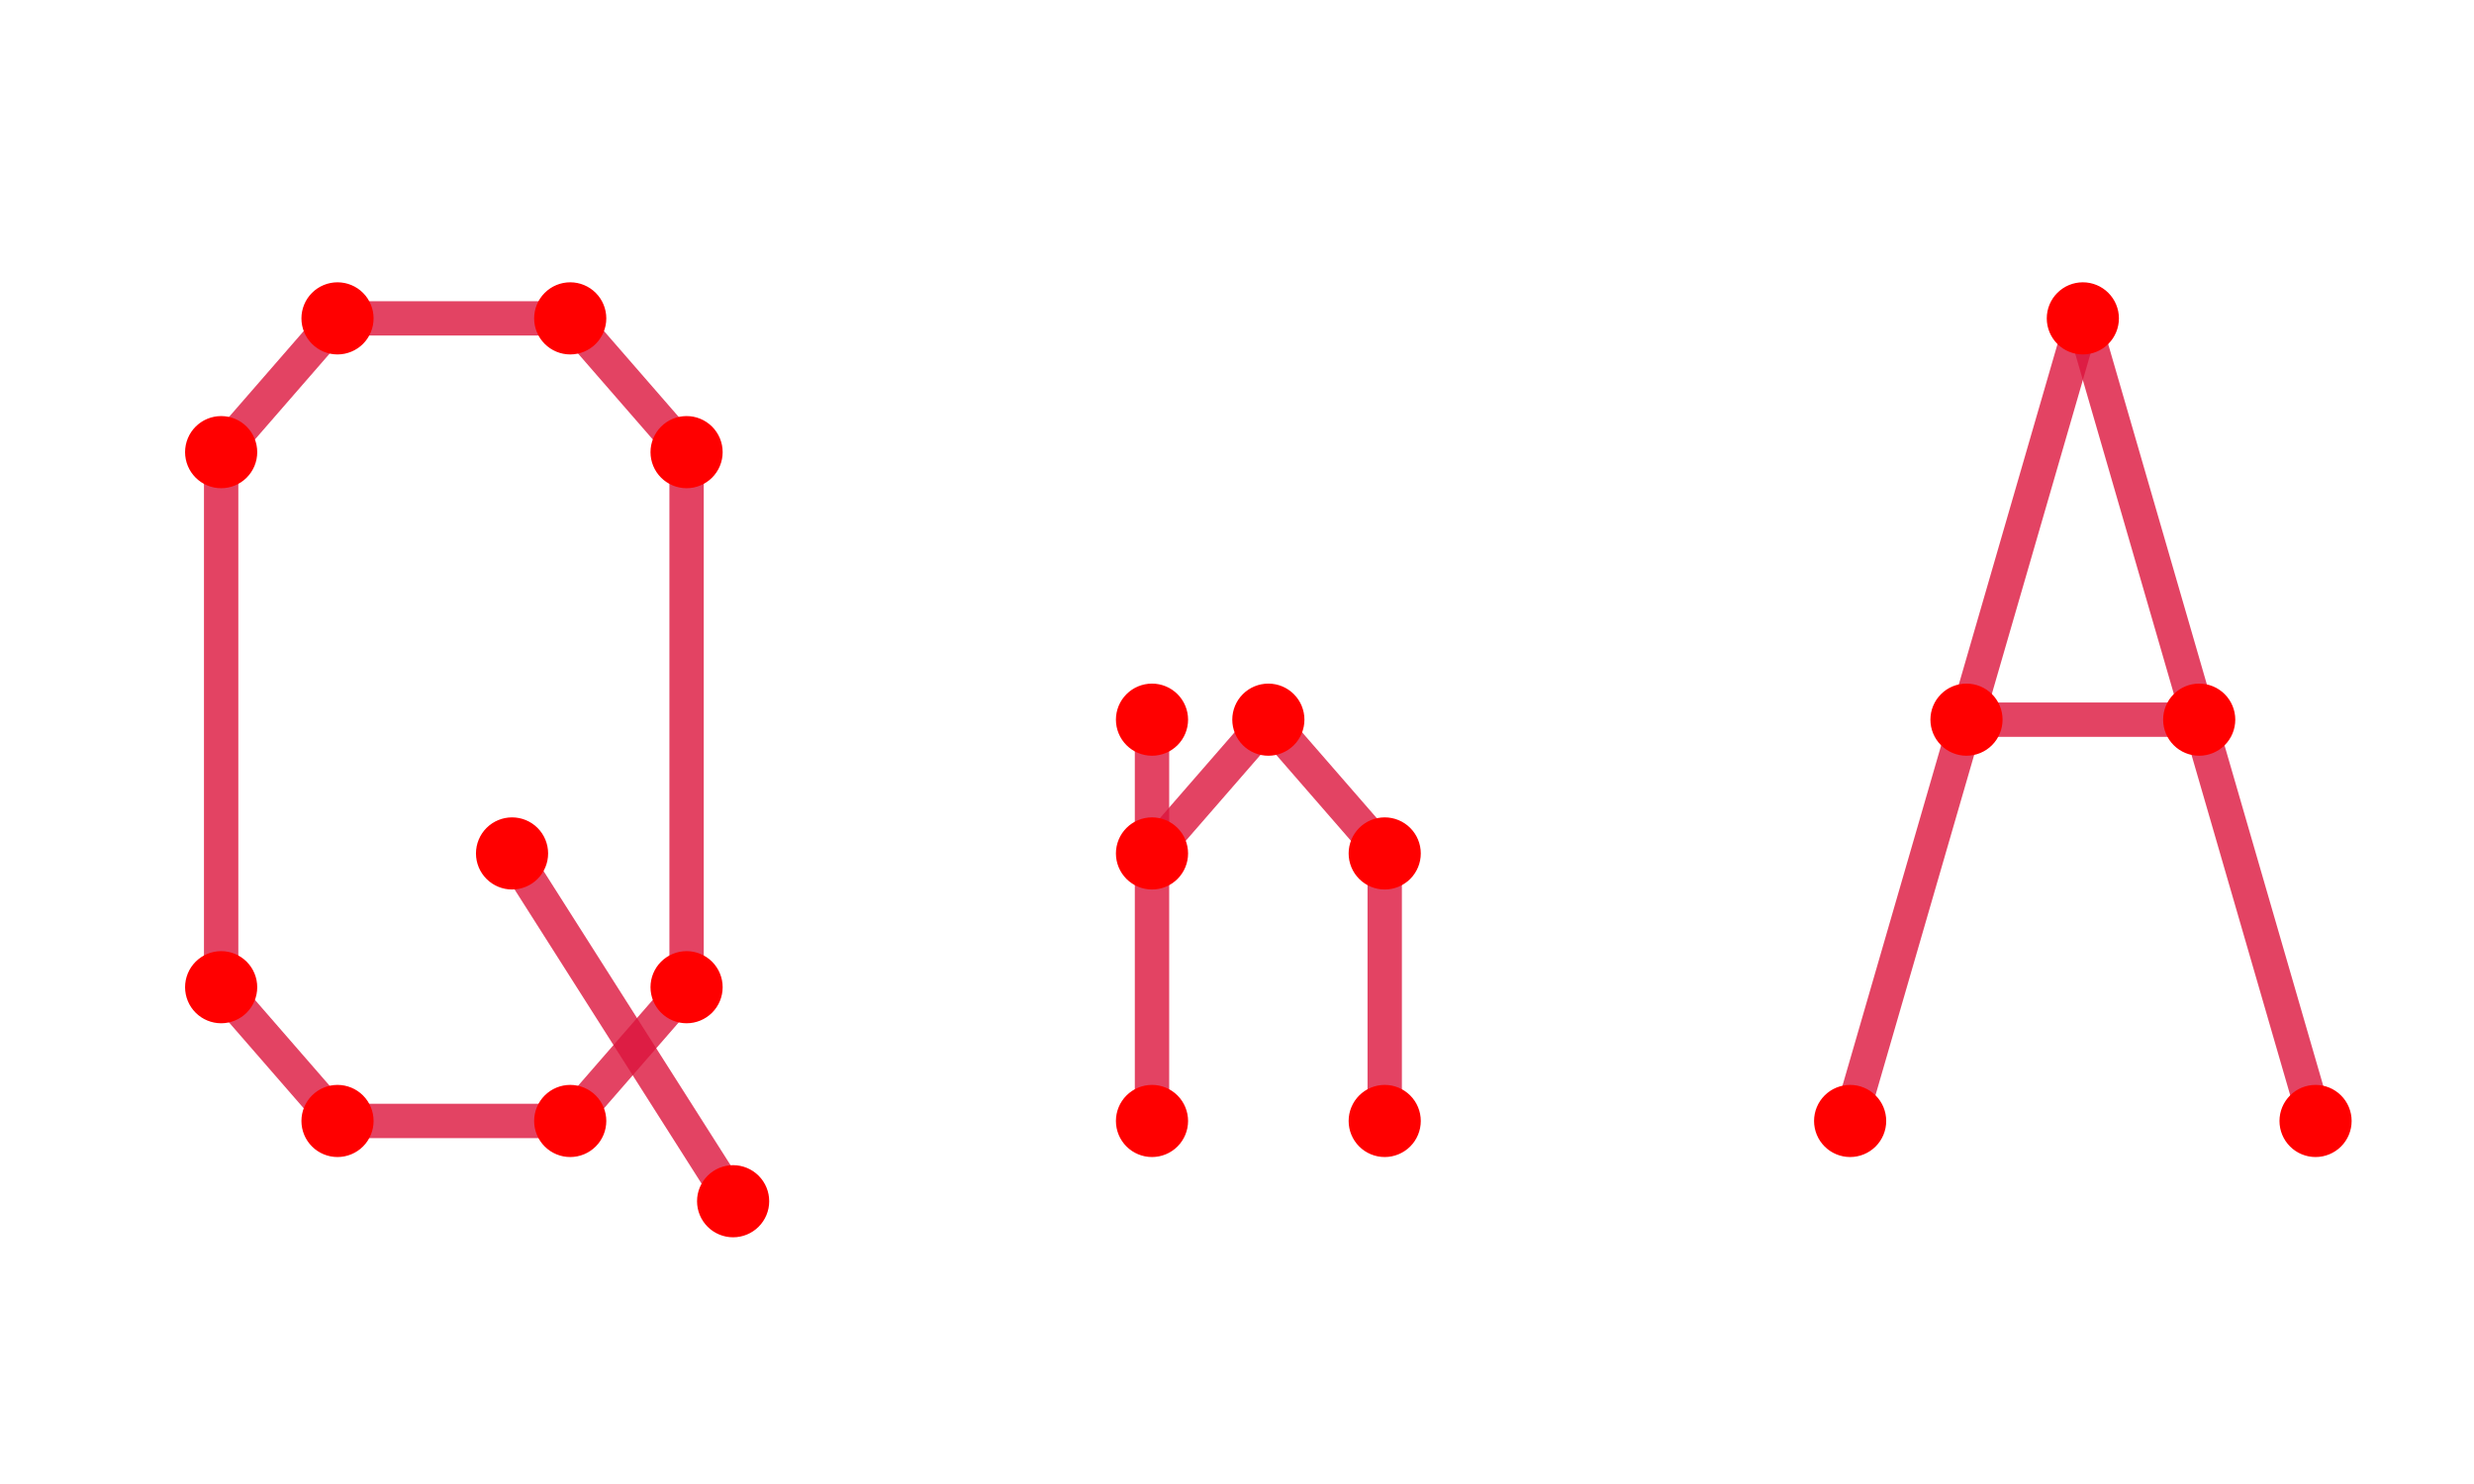 <?xml version="1.0" encoding="utf-8" standalone="no"?>
<!DOCTYPE svg PUBLIC "-//W3C//DTD SVG 1.1//EN"
  "http://www.w3.org/Graphics/SVG/1.1/DTD/svg11.dtd">
<!-- Created with matplotlib (http://matplotlib.org/) -->
<svg height="432pt" version="1.1" viewBox="0 0 720 432" width="720pt" xmlns="http://www.w3.org/2000/svg" xmlns:xlink="http://www.w3.org/1999/xlink">
 <defs>
  <style type="text/css">
*{stroke-linecap:butt;stroke-linejoin:round;}
  </style>
 </defs>
 <g id="figure_1">
  <g id="patch_1">
   <path d="M 0 432 
L 720 432 
L 720 0 
L 0 0 
z
" style="fill:#ffffff;"/>
  </g>
  <g id="axes_1">
   <g id="LineCollection_1">
    <path clip-path="url(#p39ebf3fb64)" d="M 98.224 92.68 
L 165.949 92.68 
" style="fill:none;stroke:#dc143c;stroke-opacity:0.8;stroke-width:10;"/>
    <path clip-path="url(#p39ebf3fb64)" d="M 98.224 92.68 
L 64.361 131.62 
" style="fill:none;stroke:#dc143c;stroke-opacity:0.8;stroke-width:10;"/>
    <path clip-path="url(#p39ebf3fb64)" d="M 165.949 92.68 
L 199.812 131.62 
" style="fill:none;stroke:#dc143c;stroke-opacity:0.8;stroke-width:10;"/>
    <path clip-path="url(#p39ebf3fb64)" d="M 199.812 131.62 
L 199.812 287.38 
" style="fill:none;stroke:#dc143c;stroke-opacity:0.8;stroke-width:10;"/>
    <path clip-path="url(#p39ebf3fb64)" d="M 199.812 287.38 
L 165.949 326.32 
" style="fill:none;stroke:#dc143c;stroke-opacity:0.8;stroke-width:10;"/>
    <path clip-path="url(#p39ebf3fb64)" d="M 165.949 326.32 
L 98.224 326.32 
" style="fill:none;stroke:#dc143c;stroke-opacity:0.8;stroke-width:10;"/>
    <path clip-path="url(#p39ebf3fb64)" d="M 98.224 326.32 
L 64.361 287.38 
" style="fill:none;stroke:#dc143c;stroke-opacity:0.8;stroke-width:10;"/>
    <path clip-path="url(#p39ebf3fb64)" d="M 64.361 287.38 
L 64.361 131.62 
" style="fill:none;stroke:#dc143c;stroke-opacity:0.8;stroke-width:10;"/>
    <path clip-path="url(#p39ebf3fb64)" d="M 149.018 248.44 
L 213.357 349.684 
" style="fill:none;stroke:#dc143c;stroke-opacity:0.8;stroke-width:10;"/>
    <path clip-path="url(#p39ebf3fb64)" d="M 606.163 92.68 
L 572.301 209.5 
" style="fill:none;stroke:#dc143c;stroke-opacity:0.8;stroke-width:10;"/>
    <path clip-path="url(#p39ebf3fb64)" d="M 606.163 92.68 
L 640.026 209.5 
" style="fill:none;stroke:#dc143c;stroke-opacity:0.8;stroke-width:10;"/>
    <path clip-path="url(#p39ebf3fb64)" d="M 572.301 209.5 
L 640.026 209.5 
" style="fill:none;stroke:#dc143c;stroke-opacity:0.8;stroke-width:10;"/>
    <path clip-path="url(#p39ebf3fb64)" d="M 572.301 209.5 
L 538.438 326.32 
" style="fill:none;stroke:#dc143c;stroke-opacity:0.8;stroke-width:10;"/>
    <path clip-path="url(#p39ebf3fb64)" d="M 640.026 209.5 
L 673.889 326.32 
" style="fill:none;stroke:#dc143c;stroke-opacity:0.8;stroke-width:10;"/>
    <path clip-path="url(#p39ebf3fb64)" d="M 335.262 209.5 
L 335.262 248.44 
" style="fill:none;stroke:#dc143c;stroke-opacity:0.8;stroke-width:10;"/>
    <path clip-path="url(#p39ebf3fb64)" d="M 335.262 248.44 
L 335.262 326.32 
" style="fill:none;stroke:#dc143c;stroke-opacity:0.8;stroke-width:10;"/>
    <path clip-path="url(#p39ebf3fb64)" d="M 335.262 248.44 
L 369.125 209.5 
" style="fill:none;stroke:#dc143c;stroke-opacity:0.8;stroke-width:10;"/>
    <path clip-path="url(#p39ebf3fb64)" d="M 369.125 209.5 
L 402.988 248.44 
" style="fill:none;stroke:#dc143c;stroke-opacity:0.8;stroke-width:10;"/>
    <path clip-path="url(#p39ebf3fb64)" d="M 402.988 248.44 
L 402.988 326.32 
" style="fill:none;stroke:#dc143c;stroke-opacity:0.8;stroke-width:10;"/>
   </g>
   <g id="PathCollection_1">
    <defs>
     <path d="M 0 10 
C 2.652 10 5.196 8.946 7.071 7.071 
C 8.946 5.196 10 2.652 10 0 
C 10 -2.652 8.946 -5.196 7.071 -7.071 
C 5.196 -8.946 2.652 -10 0 -10 
C -2.652 -10 -5.196 -8.946 -7.071 -7.071 
C -8.946 -5.196 -10 -2.652 -10 0 
C -10 2.652 -8.946 5.196 -7.071 7.071 
C -5.196 8.946 -2.652 10 0 10 
z
" id="m6dd60842ad" style="stroke:#ff0000;"/>
    </defs>
    <g clip-path="url(#p39ebf3fb64)">
     <use style="fill:#ff0000;stroke:#ff0000;" x="98.224" xlink:href="#m6dd60842ad" y="92.68"/>
     <use style="fill:#ff0000;stroke:#ff0000;" x="165.949" xlink:href="#m6dd60842ad" y="92.68"/>
     <use style="fill:#ff0000;stroke:#ff0000;" x="199.812" xlink:href="#m6dd60842ad" y="131.62"/>
     <use style="fill:#ff0000;stroke:#ff0000;" x="199.812" xlink:href="#m6dd60842ad" y="287.38"/>
     <use style="fill:#ff0000;stroke:#ff0000;" x="165.949" xlink:href="#m6dd60842ad" y="326.32"/>
     <use style="fill:#ff0000;stroke:#ff0000;" x="98.224" xlink:href="#m6dd60842ad" y="326.32"/>
     <use style="fill:#ff0000;stroke:#ff0000;" x="64.361" xlink:href="#m6dd60842ad" y="287.38"/>
     <use style="fill:#ff0000;stroke:#ff0000;" x="64.361" xlink:href="#m6dd60842ad" y="131.62"/>
     <use style="fill:#ff0000;stroke:#ff0000;" x="149.018" xlink:href="#m6dd60842ad" y="248.44"/>
     <use style="fill:#ff0000;stroke:#ff0000;" x="213.357" xlink:href="#m6dd60842ad" y="349.684"/>
     <use style="fill:#ff0000;stroke:#ff0000;" x="606.163" xlink:href="#m6dd60842ad" y="92.68"/>
     <use style="fill:#ff0000;stroke:#ff0000;" x="572.301" xlink:href="#m6dd60842ad" y="209.5"/>
     <use style="fill:#ff0000;stroke:#ff0000;" x="640.026" xlink:href="#m6dd60842ad" y="209.5"/>
     <use style="fill:#ff0000;stroke:#ff0000;" x="538.438" xlink:href="#m6dd60842ad" y="326.32"/>
     <use style="fill:#ff0000;stroke:#ff0000;" x="673.889" xlink:href="#m6dd60842ad" y="326.32"/>
     <use style="fill:#ff0000;stroke:#ff0000;" x="335.262" xlink:href="#m6dd60842ad" y="209.5"/>
     <use style="fill:#ff0000;stroke:#ff0000;" x="335.262" xlink:href="#m6dd60842ad" y="248.44"/>
     <use style="fill:#ff0000;stroke:#ff0000;" x="335.262" xlink:href="#m6dd60842ad" y="326.32"/>
     <use style="fill:#ff0000;stroke:#ff0000;" x="369.125" xlink:href="#m6dd60842ad" y="209.5"/>
     <use style="fill:#ff0000;stroke:#ff0000;" x="402.988" xlink:href="#m6dd60842ad" y="248.44"/>
     <use style="fill:#ff0000;stroke:#ff0000;" x="402.988" xlink:href="#m6dd60842ad" y="326.32"/>
    </g>
   </g>
  </g>
 </g>
 <defs>
  <clipPath id="p39ebf3fb64">
   <rect height="389.4" width="673.15" x="32.55" y="14.8"/>
  </clipPath>
 </defs>
</svg>
